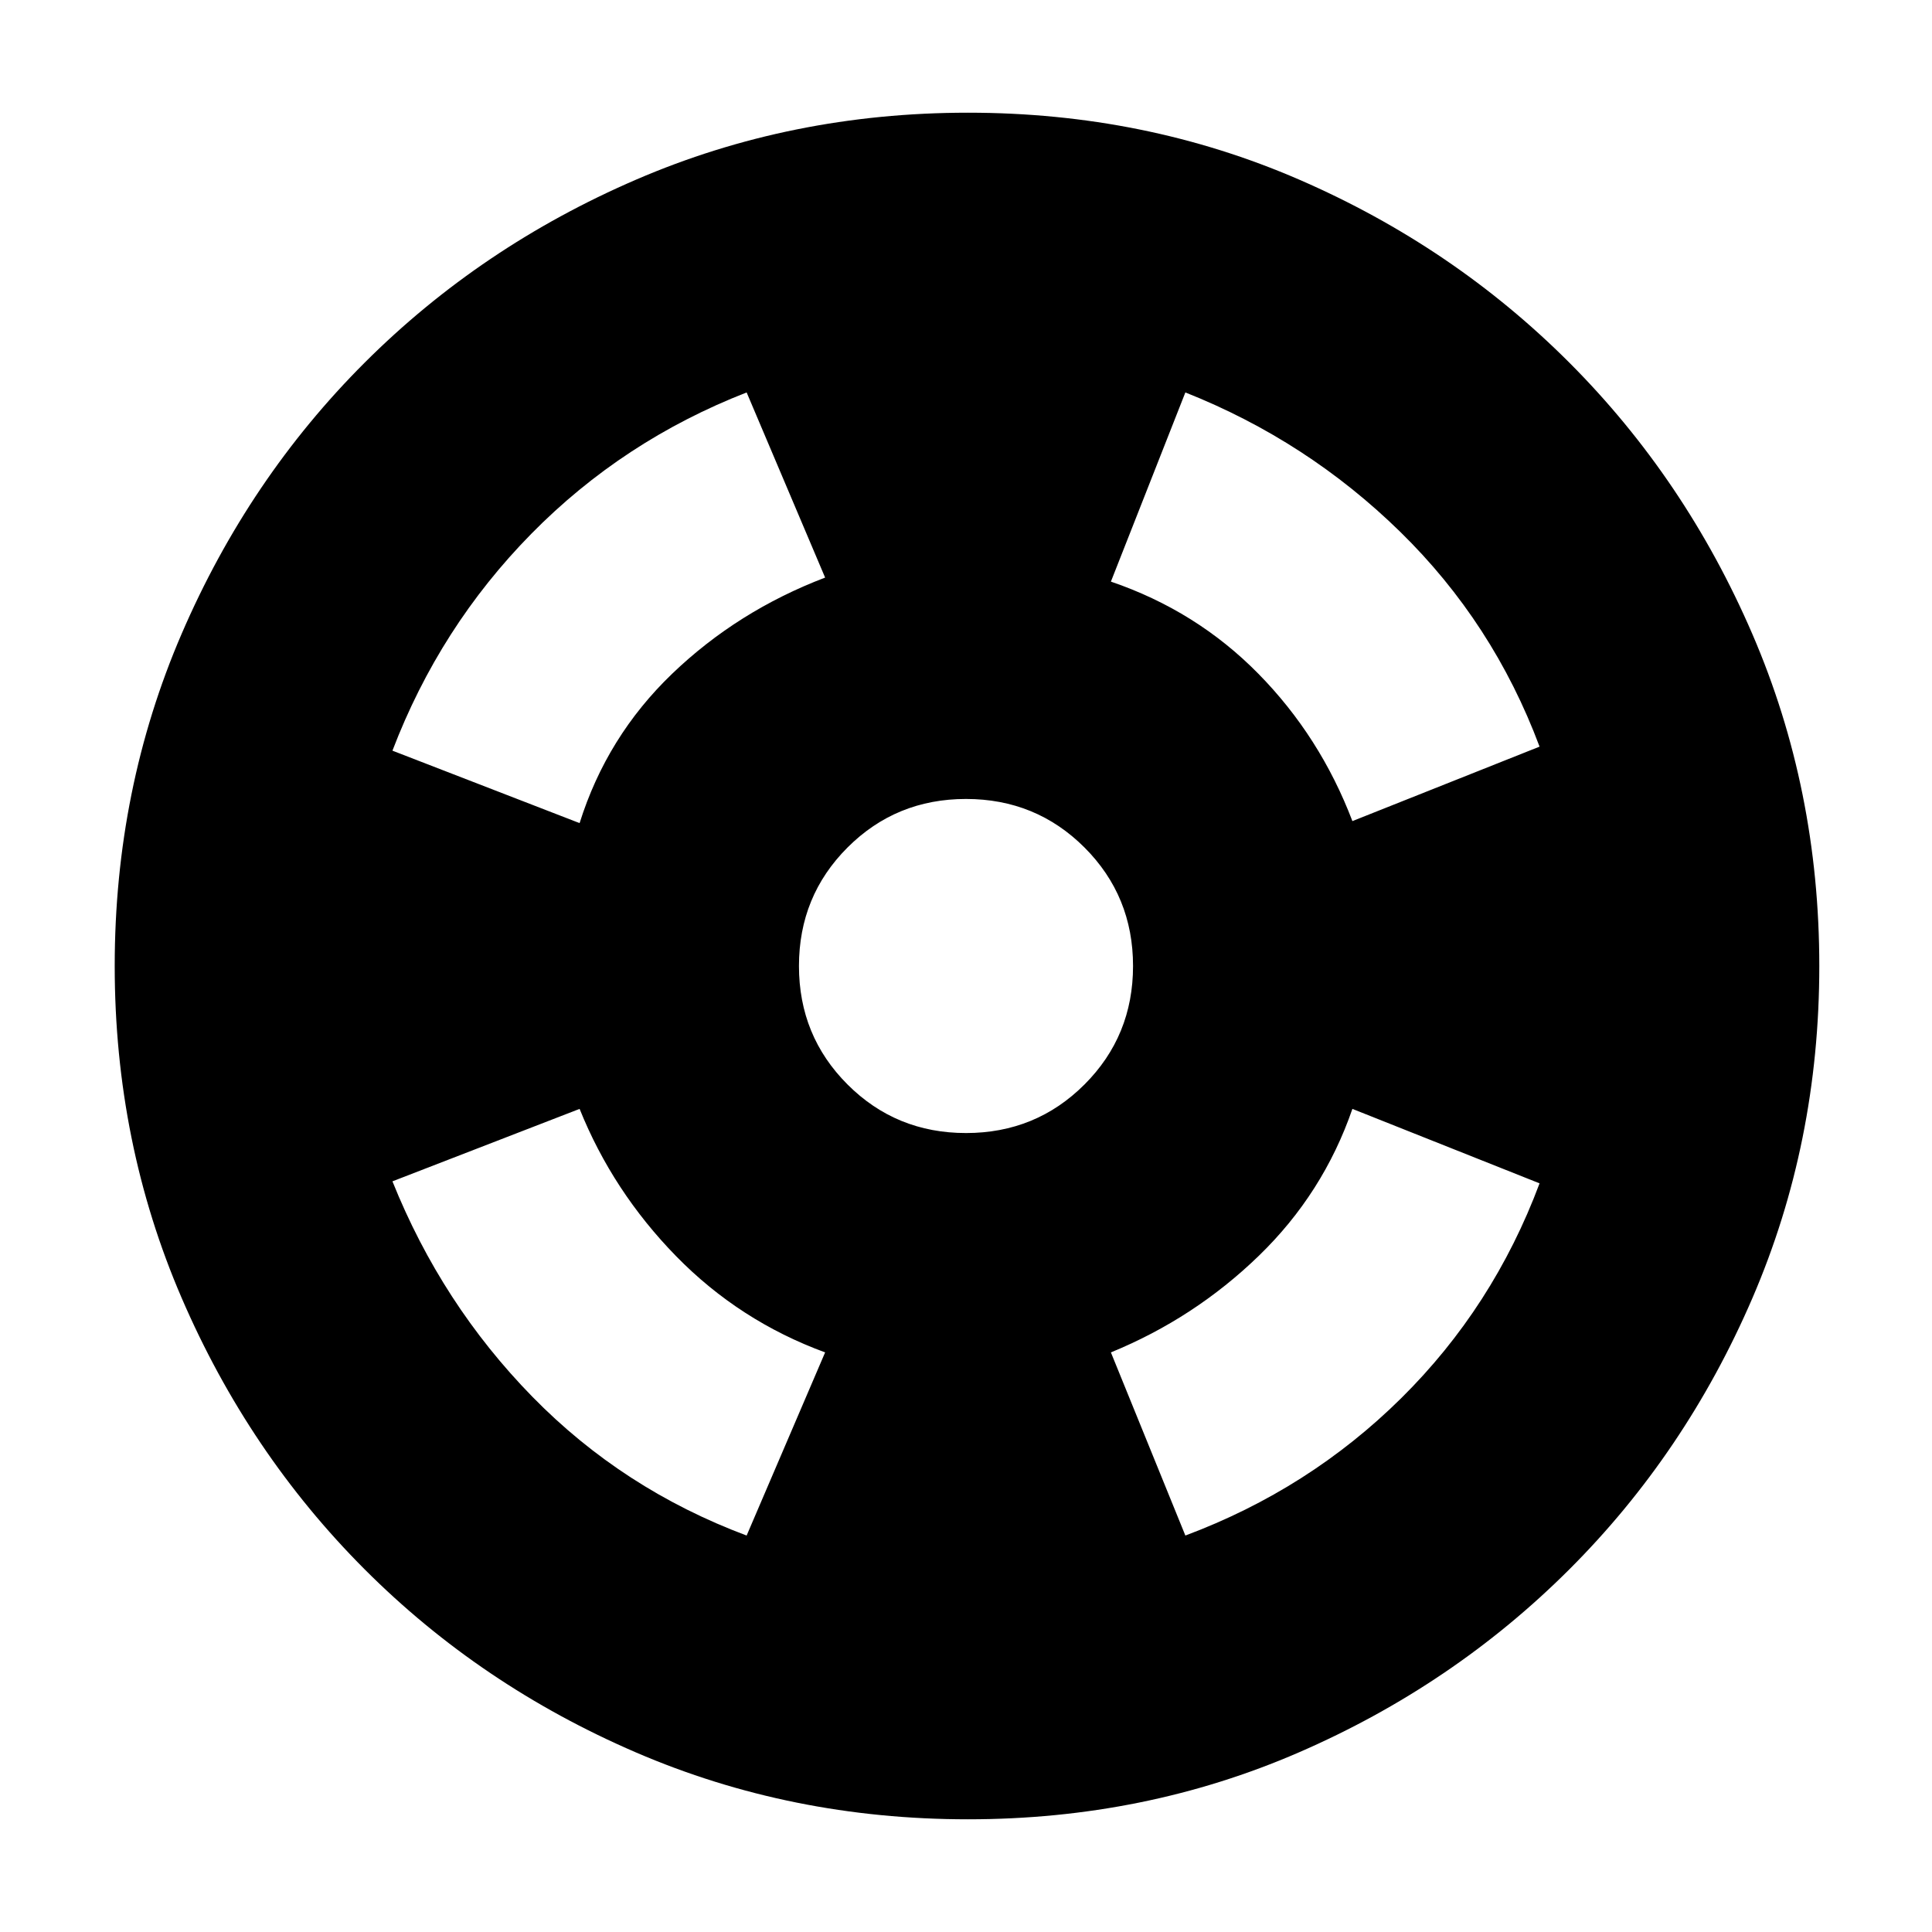 <svg xmlns="http://www.w3.org/2000/svg" height="24" viewBox="0 -960 960 960" width="24"><path d="M481-56q-87.91 0-165.07-33.26-77.15-33.27-134.79-91Q123.5-238 90.25-315.09 57-392.17 57-480q0-87.91 33.26-165.07 33.27-77.15 91-134.79Q239-837.5 316.09-870.75 393.17-904 481-904q87.91 0 164.57 33.26 76.65 33.27 134.29 91Q837.5-722 870.75-644.91 904-567.83 904-480q0 87.91-33.26 165.07-33.27 77.15-91 134.79Q722-122.5 645.41-89.25 568.83-56 481-56ZM371-197l39-91q-42.57-15.62-74.04-47.81Q304.5-368 288-409l-93 36q24.5 61 69.5 107T371-197Zm-83-354q13.5-43 45.96-74.19Q366.43-656.38 410-673l-39-92q-61.5 24-107 70.25T195-587l93 36Zm192 154q34.75 0 58.88-24.13Q563-445.25 563-480t-24.12-58.88Q514.75-563 480-563t-58.87 24.12Q397-514.75 397-480t24.13 58.87Q445.25-397 480-397Zm109 200q61.5-23 107.25-68.25T765-372l-93-37q-14.5 42-46.5 73T552-288l37 91Zm83-355 93-37q-23-61.5-69.25-106.75T589-765l-37 94q42.5 14.5 73.25 45.75T672-552Z"/></svg>